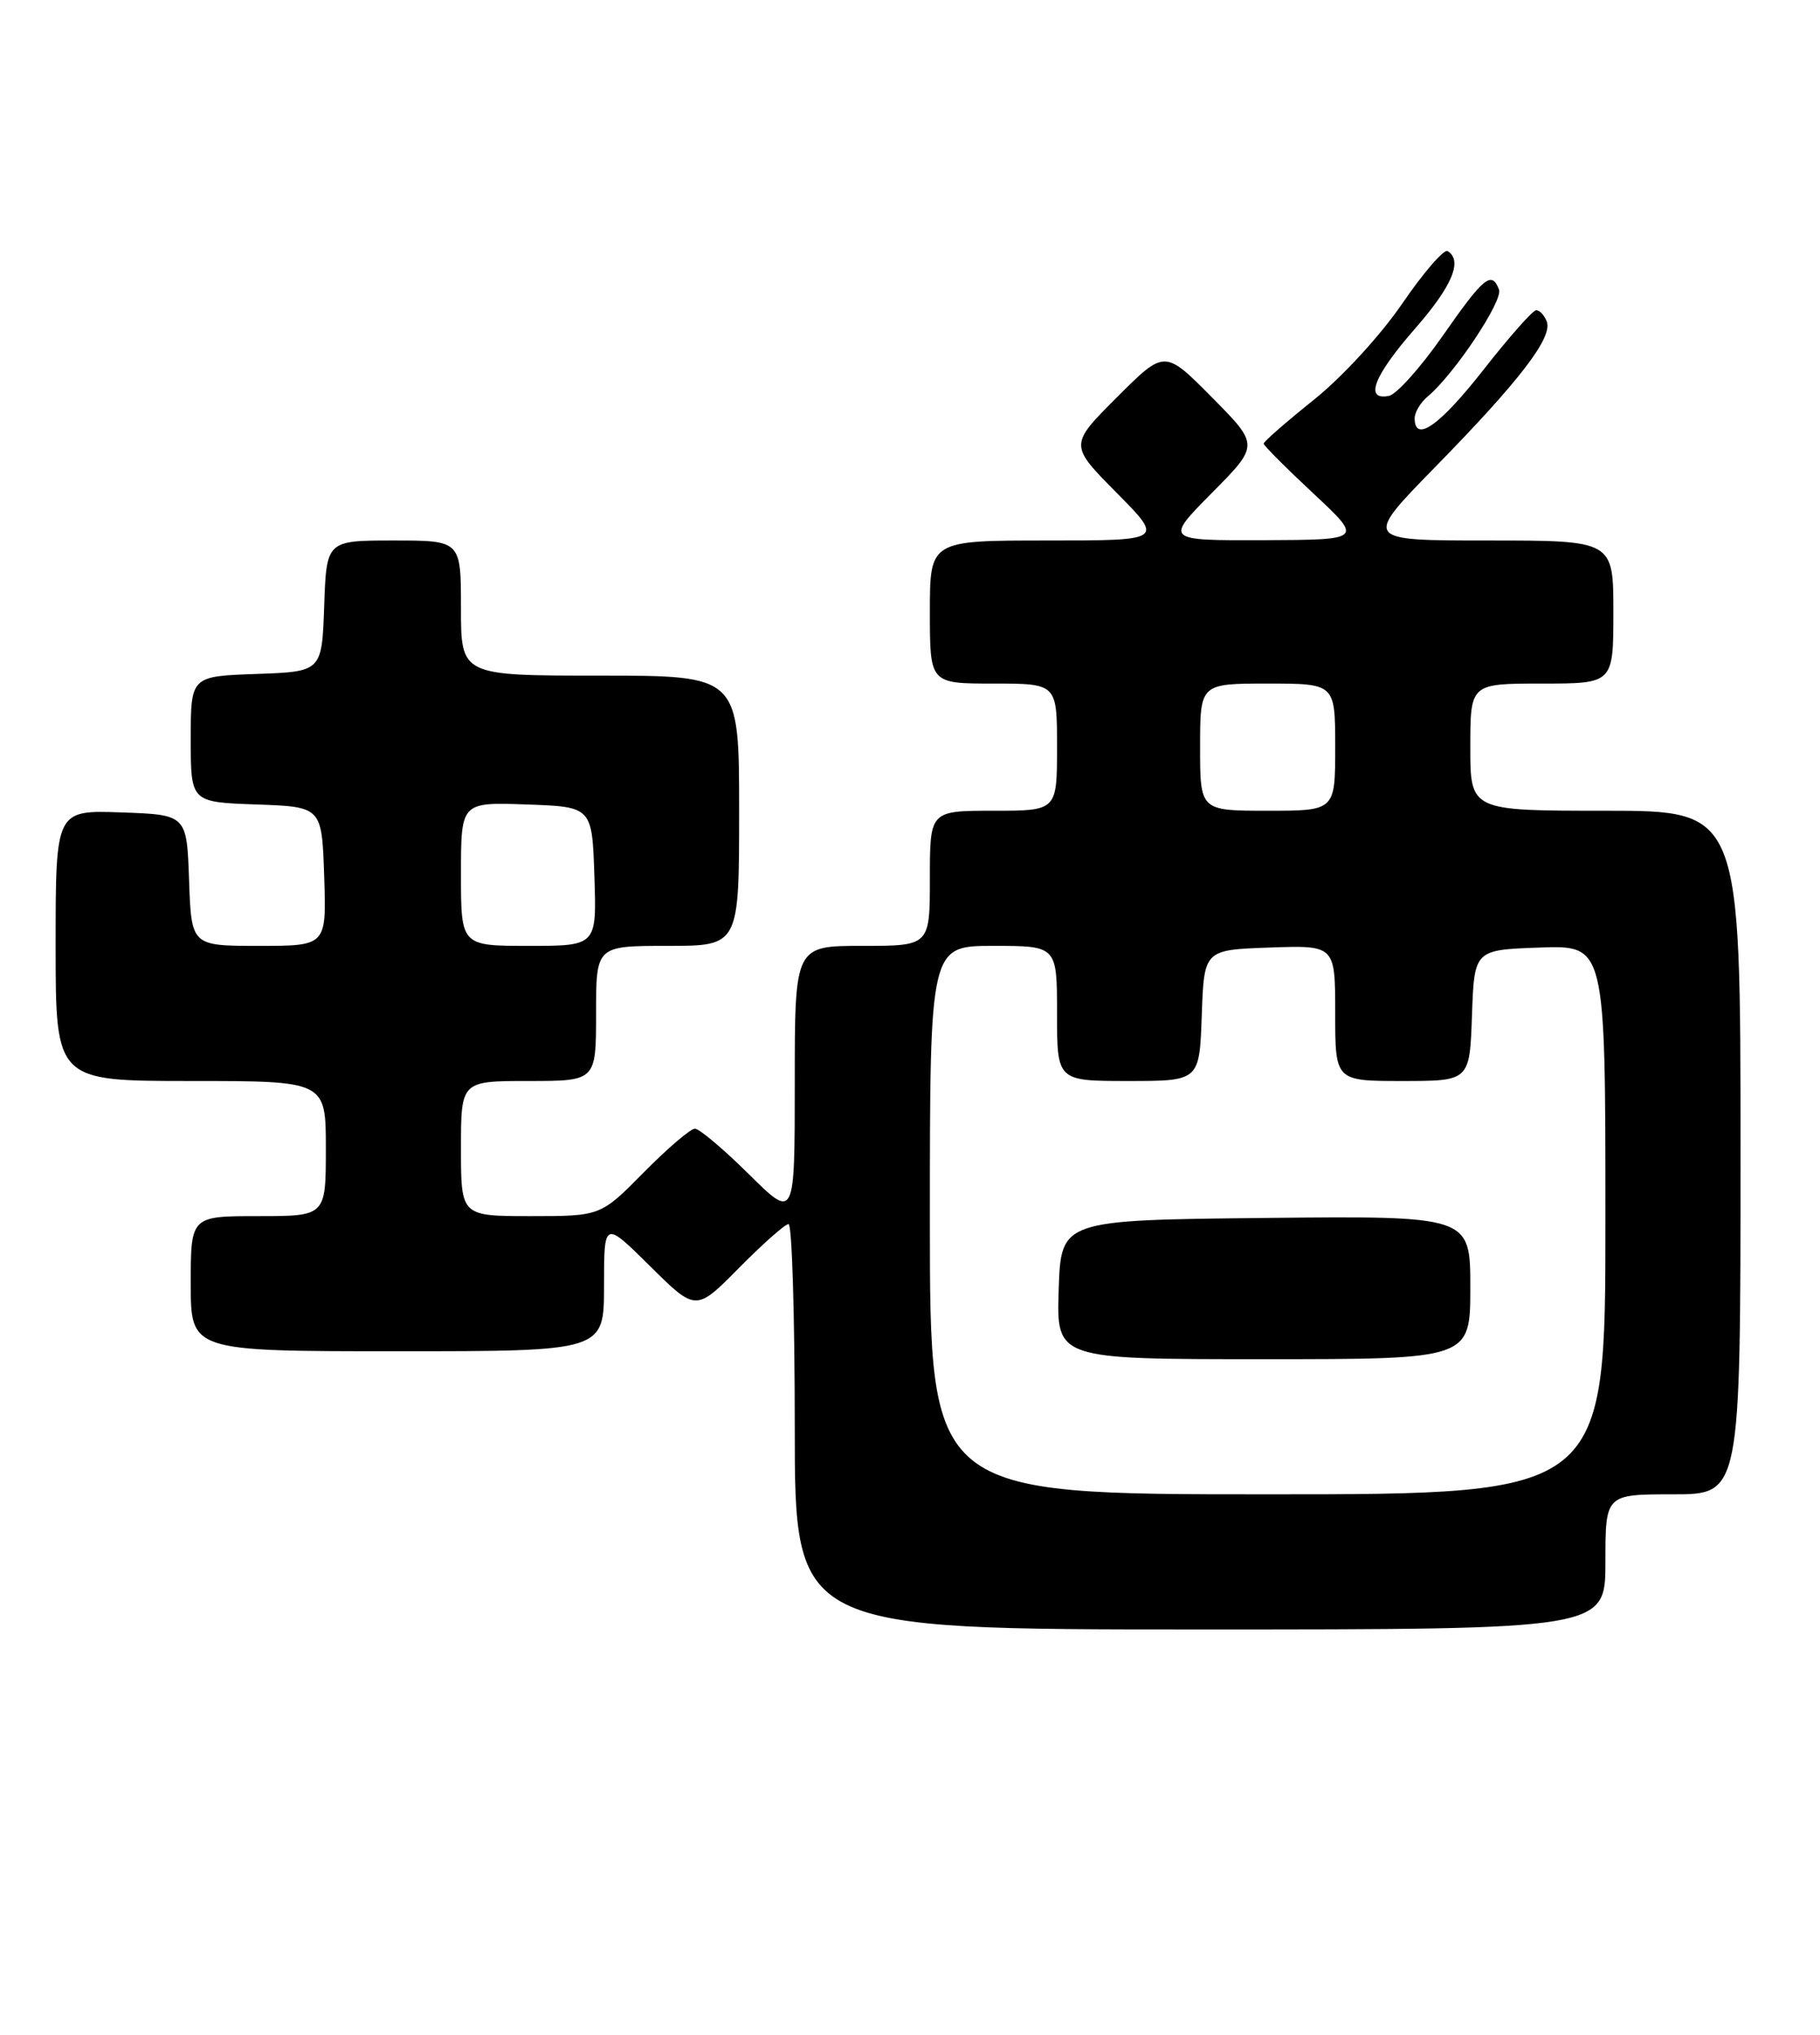 <?xml version="1.0" encoding="UTF-8" standalone="no"?>
<!DOCTYPE svg PUBLIC "-//W3C//DTD SVG 1.1//EN" "http://www.w3.org/Graphics/SVG/1.1/DTD/svg11.dtd" >
<svg xmlns="http://www.w3.org/2000/svg" xmlns:xlink="http://www.w3.org/1999/xlink" version="1.1" viewBox="0 0 229 256">
 <g >
 <path fill="currentColor"
d=" M 202.00 196.50 C 202.00 188.00 202.00 188.00 210.50 188.00 C 219.00 188.00 219.00 188.00 219.00 145.00 C 219.00 102.00 219.00 102.00 202.00 102.00 C 185.00 102.00 185.00 102.00 185.00 94.00 C 185.00 86.00 185.00 86.00 194.00 86.00 C 203.00 86.00 203.00 86.00 203.00 77.00 C 203.00 68.00 203.00 68.00 187.27 68.00 C 171.54 68.00 171.54 68.00 180.59 58.75 C 191.24 47.87 195.39 42.45 194.62 40.45 C 194.31 39.65 193.71 39.01 193.28 39.03 C 192.85 39.05 189.87 42.42 186.65 46.53 C 181.15 53.55 178.00 55.77 178.00 52.62 C 178.00 51.86 178.74 50.63 179.65 49.87 C 182.94 47.14 189.15 37.83 188.61 36.43 C 187.69 34.02 186.69 34.84 181.50 42.29 C 178.74 46.24 175.71 49.63 174.75 49.81 C 171.64 50.41 172.85 47.29 178.00 41.40 C 182.72 36.01 184.08 32.79 182.15 31.59 C 181.69 31.31 179.13 34.26 176.46 38.16 C 173.72 42.17 168.88 47.44 165.31 50.30 C 161.84 53.08 159.00 55.56 159.00 55.81 C 159.00 56.05 161.81 58.87 165.25 62.08 C 171.50 67.91 171.50 67.91 159.03 67.96 C 146.56 68.00 146.56 68.00 152.50 62.00 C 158.44 56.00 158.44 56.00 152.49 49.99 C 146.54 43.98 146.54 43.98 140.54 49.98 C 134.54 55.98 134.54 55.98 140.49 61.99 C 146.44 68.00 146.44 68.00 131.72 68.00 C 117.00 68.00 117.00 68.00 117.00 77.00 C 117.00 86.00 117.00 86.00 125.00 86.00 C 133.00 86.00 133.00 86.00 133.00 94.00 C 133.00 102.00 133.00 102.00 125.00 102.00 C 117.00 102.00 117.00 102.00 117.00 110.50 C 117.00 119.00 117.00 119.00 108.50 119.00 C 100.00 119.00 100.00 119.00 100.00 136.22 C 100.00 153.44 100.00 153.44 94.22 147.72 C 91.04 144.57 87.99 142.00 87.44 142.00 C 86.88 142.00 83.99 144.47 81.00 147.50 C 75.57 153.00 75.57 153.00 66.78 153.00 C 58.00 153.00 58.00 153.00 58.00 144.50 C 58.00 136.00 58.00 136.00 66.50 136.00 C 75.00 136.00 75.00 136.00 75.00 127.50 C 75.00 119.00 75.00 119.00 84.00 119.00 C 93.00 119.00 93.00 119.00 93.00 102.00 C 93.00 85.00 93.00 85.00 75.50 85.00 C 58.00 85.00 58.00 85.00 58.00 76.50 C 58.00 68.00 58.00 68.00 49.54 68.00 C 41.08 68.00 41.08 68.00 40.79 76.25 C 40.50 84.50 40.50 84.50 32.25 84.79 C 24.00 85.08 24.00 85.08 24.00 93.00 C 24.00 100.92 24.00 100.92 32.25 101.21 C 40.50 101.50 40.50 101.50 40.79 110.25 C 41.08 119.00 41.08 119.00 32.58 119.00 C 24.08 119.00 24.08 119.00 23.79 110.75 C 23.50 102.50 23.50 102.50 15.25 102.21 C 7.00 101.92 7.00 101.92 7.00 118.96 C 7.00 136.00 7.00 136.00 24.00 136.00 C 41.00 136.00 41.00 136.00 41.00 144.50 C 41.00 153.00 41.00 153.00 32.50 153.00 C 24.00 153.00 24.00 153.00 24.00 161.50 C 24.00 170.00 24.00 170.00 50.00 170.00 C 76.00 170.00 76.00 170.00 76.00 161.78 C 76.00 153.56 76.00 153.56 81.78 159.28 C 87.56 165.01 87.56 165.01 93.00 159.50 C 95.99 156.48 98.78 154.00 99.22 154.00 C 99.65 154.00 100.00 165.47 100.00 179.50 C 100.00 205.00 100.00 205.00 151.00 205.00 C 202.00 205.00 202.00 205.00 202.00 196.50 Z  M 117.00 153.50 C 117.00 119.00 117.00 119.00 125.00 119.00 C 133.00 119.00 133.00 119.00 133.00 127.50 C 133.00 136.00 133.00 136.00 141.96 136.00 C 150.92 136.00 150.92 136.00 151.21 127.75 C 151.50 119.50 151.50 119.50 159.75 119.21 C 168.00 118.92 168.00 118.92 168.00 127.46 C 168.00 136.00 168.00 136.00 176.46 136.00 C 184.92 136.00 184.92 136.00 185.21 127.75 C 185.50 119.50 185.50 119.50 193.75 119.21 C 202.00 118.92 202.00 118.92 202.00 153.46 C 202.00 188.00 202.00 188.00 159.50 188.00 C 117.00 188.00 117.00 188.00 117.00 153.50 Z  M 185.00 161.98 C 185.00 152.97 185.00 152.97 159.25 153.23 C 133.50 153.50 133.50 153.50 133.21 162.25 C 132.92 171.00 132.92 171.00 158.96 171.00 C 185.00 171.00 185.00 171.00 185.00 161.98 Z  M 58.00 109.96 C 58.00 100.92 58.00 100.92 66.25 101.21 C 74.50 101.50 74.50 101.50 74.79 110.25 C 75.08 119.00 75.08 119.00 66.54 119.00 C 58.00 119.00 58.00 119.00 58.00 109.96 Z  M 151.00 94.00 C 151.00 86.00 151.00 86.00 159.50 86.00 C 168.00 86.00 168.00 86.00 168.00 94.00 C 168.00 102.00 168.00 102.00 159.50 102.00 C 151.00 102.00 151.00 102.00 151.00 94.00 Z "/>
</g>
</svg>